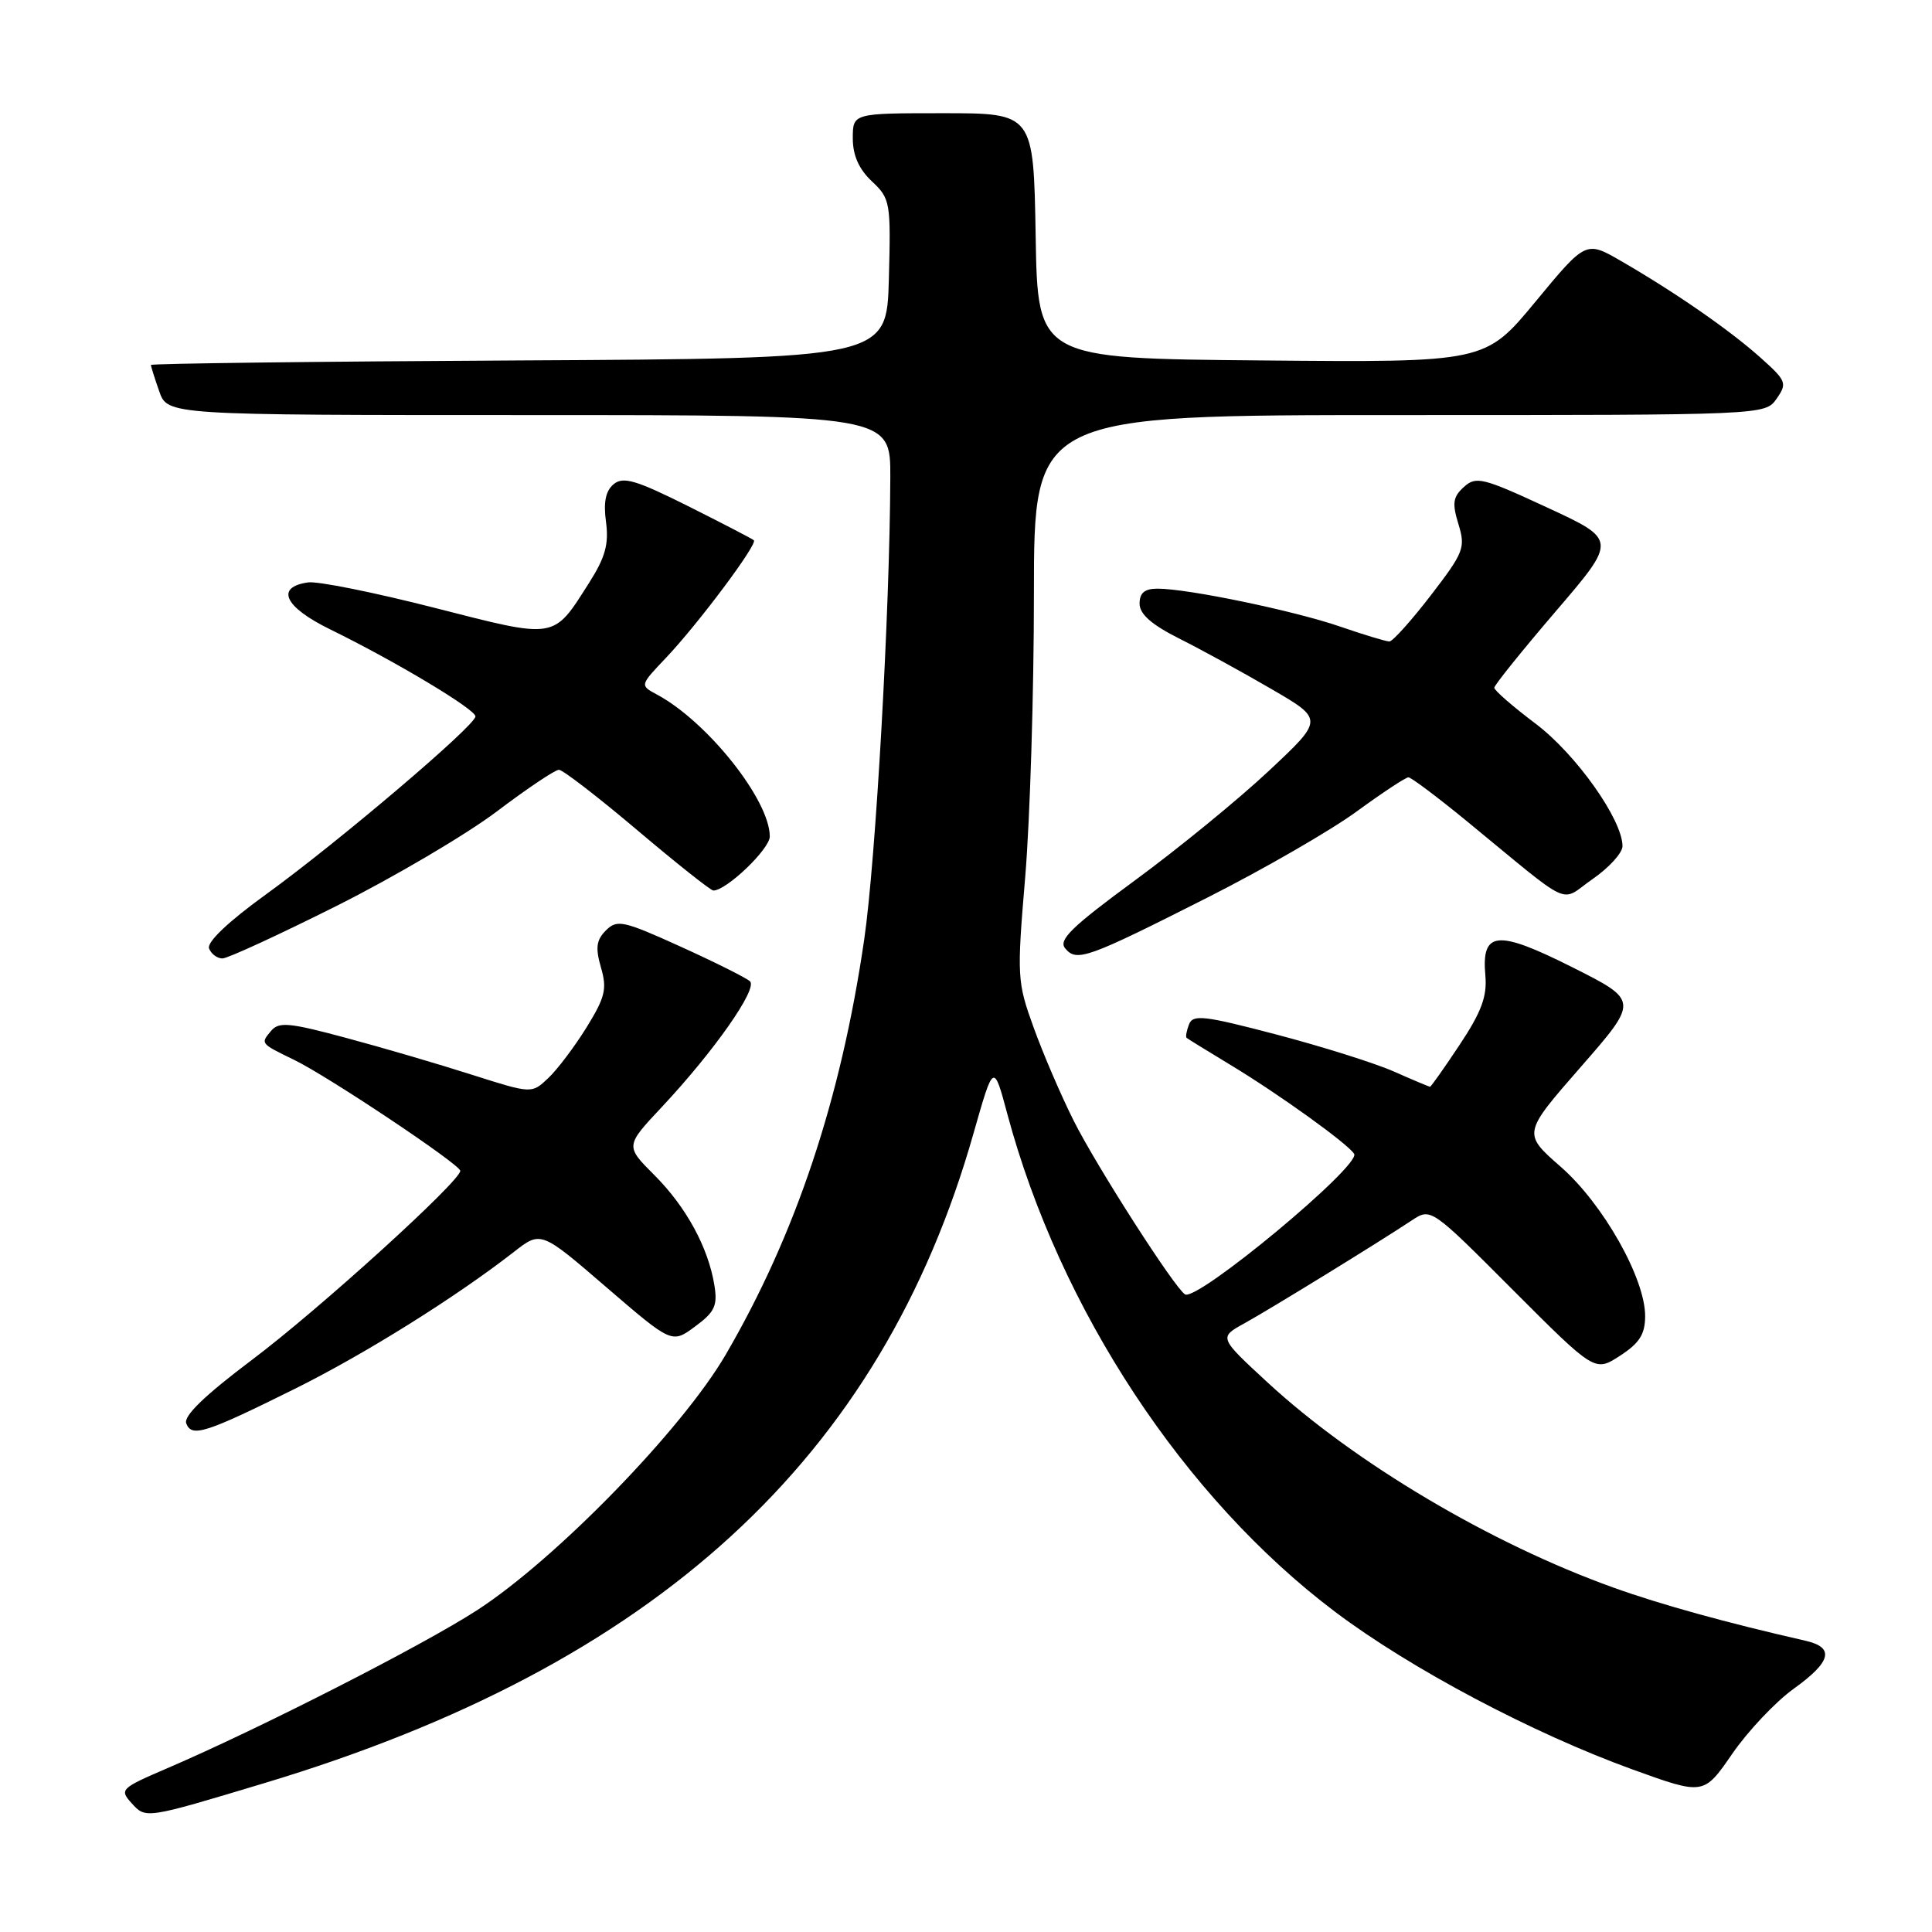 <?xml version="1.0" encoding="UTF-8" standalone="no"?>
<!DOCTYPE svg PUBLIC "-//W3C//DTD SVG 1.1//EN" "http://www.w3.org/Graphics/SVG/1.1/DTD/svg11.dtd" >
<svg xmlns="http://www.w3.org/2000/svg" xmlns:xlink="http://www.w3.org/1999/xlink" version="1.1" viewBox="0 0 256 256">
 <g >
 <path fill="currentColor"
d=" M 34.97 236.29 C 86.87 220.69 116.76 193.31 129.00 150.16 C 131.66 140.82 131.66 140.82 133.49 147.66 C 140.45 173.53 156.90 198.50 176.94 213.60 C 186.90 221.10 203.07 229.67 216.39 234.49 C 225.75 237.87 225.75 237.87 229.53 232.39 C 231.61 229.37 235.27 225.50 237.66 223.78 C 242.67 220.18 243.14 218.30 239.25 217.41 C 228.79 215.03 220.00 212.60 213.75 210.35 C 197.51 204.52 179.54 193.86 167.99 183.21 C 161.50 177.22 161.50 177.22 164.87 175.36 C 168.34 173.44 182.54 164.71 187.05 161.72 C 189.60 160.03 189.60 160.03 200.46 170.92 C 211.33 181.80 211.33 181.80 214.65 179.65 C 217.23 177.98 217.98 176.81 217.99 174.41 C 218.01 169.41 212.43 159.53 206.81 154.61 C 201.76 150.19 201.76 150.19 209.45 141.39 C 217.14 132.59 217.14 132.59 208.37 128.18 C 198.34 123.14 196.28 123.34 196.82 129.29 C 197.06 132.02 196.30 134.09 193.43 138.41 C 191.39 141.49 189.61 144.00 189.49 144.00 C 189.36 144.00 187.20 143.09 184.69 141.98 C 182.18 140.87 175.18 138.67 169.13 137.08 C 159.54 134.56 158.06 134.39 157.55 135.74 C 157.22 136.59 157.08 137.39 157.23 137.52 C 157.38 137.65 159.97 139.25 163.00 141.08 C 169.44 144.97 178.60 151.55 179.43 152.89 C 180.38 154.42 158.62 172.50 157.02 171.51 C 155.63 170.65 145.28 154.51 142.27 148.50 C 140.61 145.20 138.23 139.66 136.98 136.20 C 134.77 130.10 134.73 129.46 135.85 116.15 C 136.48 108.58 137.00 91.73 137.00 78.70 C 137.00 55.00 137.00 55.00 185.44 55.00 C 233.89 55.00 233.89 55.00 235.41 52.83 C 236.84 50.78 236.72 50.46 233.22 47.34 C 229.10 43.67 221.96 38.73 214.82 34.60 C 210.14 31.89 210.14 31.89 203.47 39.96 C 196.80 48.03 196.80 48.03 167.15 47.76 C 137.50 47.50 137.50 47.50 137.23 31.25 C 136.95 15.00 136.95 15.00 124.98 15.00 C 113.00 15.00 113.00 15.00 113.00 18.33 C 113.00 20.59 113.81 22.41 115.53 24.03 C 117.97 26.32 118.05 26.79 117.78 36.95 C 117.50 47.50 117.50 47.50 68.75 47.76 C 41.94 47.90 20.00 48.17 20.00 48.36 C 20.00 48.55 20.49 50.12 21.10 51.85 C 22.20 55.00 22.20 55.00 70.10 55.00 C 118.00 55.00 118.00 55.00 117.97 63.25 C 117.91 80.95 116.04 114.03 114.51 124.50 C 111.43 145.64 105.46 163.54 96.16 179.50 C 90.39 189.40 73.68 206.58 63.23 213.35 C 56.05 218.01 34.46 229.02 22.12 234.32 C 16.00 236.95 15.81 237.13 17.44 238.93 C 19.32 241.01 19.23 241.03 34.97 236.29 Z  M 39.16 183.98 C 48.39 179.39 60.37 171.90 68.09 165.89 C 71.67 163.09 71.67 163.09 80.35 170.57 C 89.03 178.04 89.03 178.04 92.10 175.77 C 94.71 173.85 95.10 173.01 94.66 170.30 C 93.85 165.30 90.92 159.92 86.71 155.71 C 82.85 151.85 82.85 151.85 87.70 146.68 C 94.62 139.29 100.42 131.02 99.38 130.03 C 98.90 129.58 94.76 127.51 90.20 125.44 C 82.57 121.98 81.77 121.81 80.29 123.28 C 79.01 124.56 78.88 125.58 79.63 128.20 C 80.46 131.04 80.19 132.14 77.70 136.17 C 76.10 138.74 73.82 141.76 72.62 142.88 C 70.45 144.93 70.45 144.93 62.47 142.39 C 58.09 140.99 50.59 138.79 45.80 137.51 C 38.29 135.49 36.94 135.37 35.91 136.61 C 34.51 138.29 34.47 138.25 39.00 140.45 C 43.52 142.65 60.97 154.30 60.99 155.14 C 61.02 156.49 42.25 173.53 33.41 180.17 C 27.14 184.89 24.30 187.62 24.68 188.61 C 25.40 190.49 27.18 189.93 39.16 183.98 Z  M 44.61 120.03 C 52.25 116.20 61.79 110.57 65.82 107.53 C 69.84 104.49 73.55 102.00 74.06 102.00 C 74.56 102.00 79.24 105.60 84.44 110.00 C 89.64 114.40 94.18 118.00 94.52 118.00 C 96.26 118.00 102.00 112.50 102.00 110.84 C 102.00 106.01 93.72 95.60 87.03 92.02 C 84.78 90.81 84.78 90.81 88.25 87.16 C 92.50 82.68 100.43 72.08 99.89 71.59 C 99.68 71.39 95.75 69.36 91.17 67.06 C 84.26 63.61 82.57 63.11 81.31 64.16 C 80.25 65.04 79.94 66.55 80.30 69.17 C 80.69 72.10 80.20 73.86 78.07 77.21 C 73.25 84.79 73.82 84.69 57.58 80.54 C 49.64 78.51 42.10 76.99 40.83 77.17 C 36.45 77.79 37.67 80.42 43.72 83.38 C 52.41 87.64 63.00 93.98 63.00 94.93 C 63.00 96.13 44.77 111.62 35.26 118.50 C 30.26 122.11 27.39 124.84 27.70 125.67 C 27.98 126.40 28.78 127.00 29.47 127.00 C 30.16 127.00 36.97 123.86 44.61 120.03 Z  M 160.00 118.93 C 167.43 115.17 176.31 110.05 179.73 107.55 C 183.16 105.05 186.26 103.00 186.62 103.00 C 186.98 103.00 190.43 105.59 194.29 108.75 C 208.74 120.61 206.54 119.59 211.04 116.47 C 213.22 114.96 215.00 113.00 214.99 112.11 C 214.97 108.59 208.83 99.94 203.50 95.91 C 200.47 93.63 198.00 91.48 198.00 91.13 C 198.01 90.78 201.67 86.23 206.14 81.01 C 214.27 71.53 214.27 71.53 204.99 67.24 C 196.45 63.28 195.58 63.07 193.97 64.53 C 192.52 65.84 192.40 66.68 193.25 69.45 C 194.21 72.58 193.97 73.19 189.58 78.90 C 187.00 82.25 184.53 85.00 184.10 85.00 C 183.67 85.00 180.72 84.11 177.56 83.02 C 171.46 80.92 157.39 78.00 153.39 78.00 C 151.67 78.00 151.00 78.56 151.00 79.98 C 151.00 81.37 152.57 82.76 156.25 84.61 C 159.14 86.06 164.63 89.06 168.45 91.29 C 175.41 95.33 175.41 95.33 168.10 102.17 C 164.08 105.94 156.11 112.45 150.39 116.65 C 142.00 122.81 140.21 124.55 141.14 125.66 C 142.66 127.50 144.02 127.01 160.00 118.93 Z "/>
</g>
</svg>